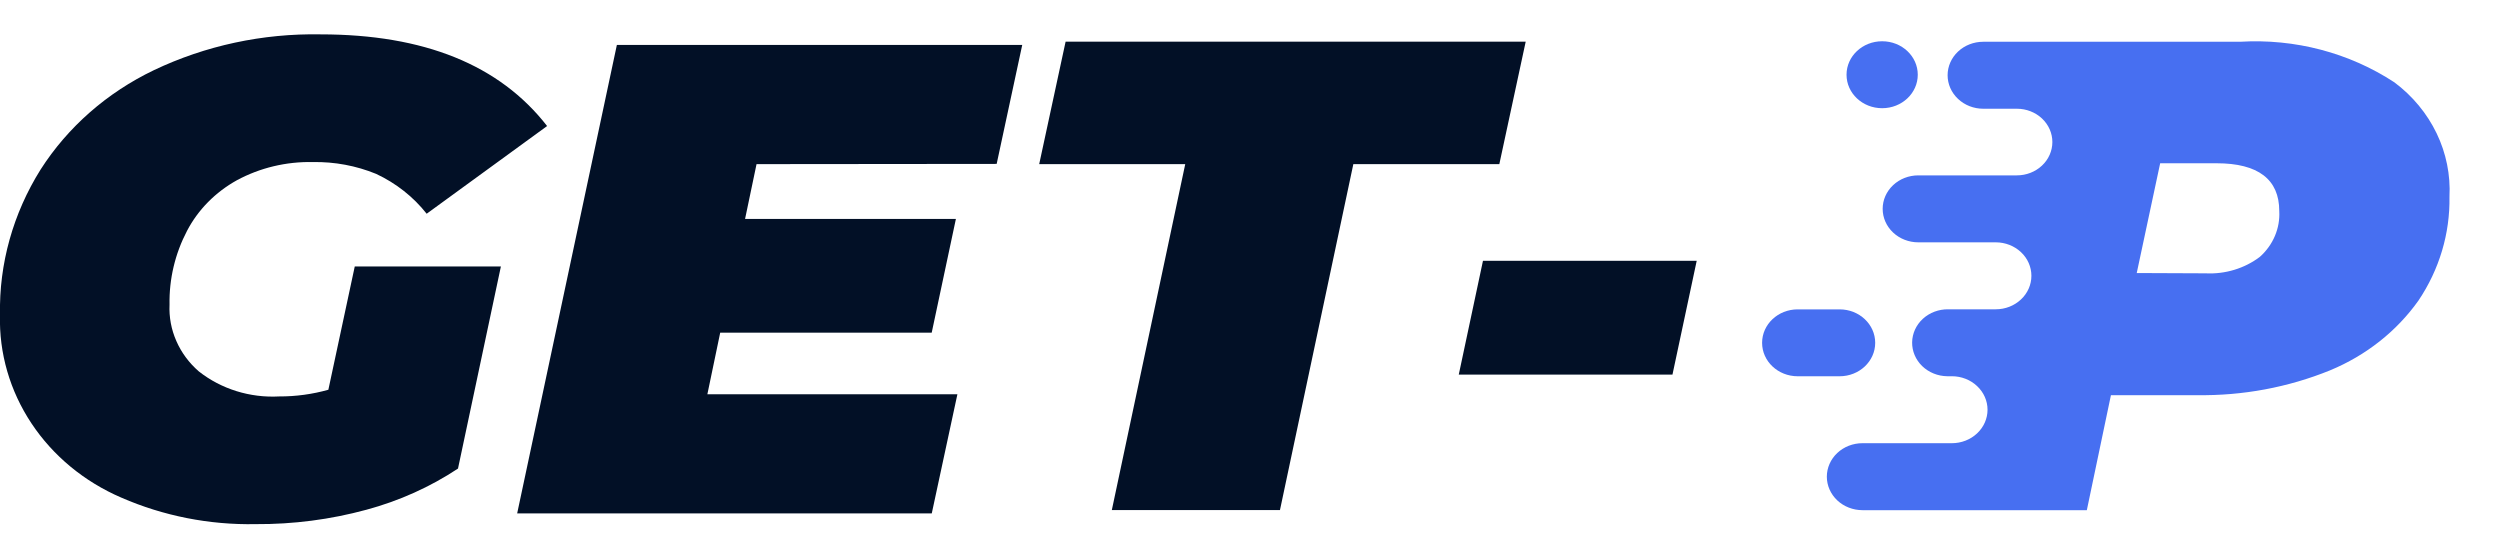 <svg width="75" height="16" viewBox="0 0 75 16" fill="none" xmlns="http://www.w3.org/2000/svg">
<g clip-path="url(#clip0_21_552)">
<path d="M10.643 7.993H15.027L13.74 14.057C12.904 14.61 11.976 15.027 10.993 15.292C9.914 15.586 8.794 15.731 7.67 15.724C6.281 15.751 4.904 15.479 3.643 14.93C2.53 14.452 1.591 13.677 0.944 12.701C0.296 11.726 -0.032 10.593 -3.89568e-05 9.443C-0.03 7.913 0.392 6.405 1.218 5.086C2.032 3.813 3.209 2.78 4.617 2.105C6.165 1.368 7.882 0.999 9.617 1.031C12.723 1.031 14.988 1.948 16.413 3.781L12.8 6.412C12.402 5.906 11.882 5.496 11.283 5.216C10.684 4.971 10.037 4.85 9.384 4.862C8.586 4.845 7.799 5.034 7.107 5.407C6.462 5.765 5.942 6.292 5.612 6.923C5.251 7.612 5.071 8.372 5.086 9.14C5.069 9.513 5.138 9.885 5.29 10.23C5.441 10.576 5.67 10.886 5.962 11.14C6.635 11.671 7.499 11.941 8.376 11.893C8.876 11.895 9.373 11.827 9.851 11.692L10.643 7.993ZM22.696 4.924L22.352 6.568H28.677L27.951 9.981H21.606L21.221 11.828H28.722L27.953 15.402H15.515L18.506 1.348H30.667L29.9 4.917L22.696 4.924ZM35.557 4.924H31.176L31.968 1.25H45.771L44.98 4.924H40.6L38.399 15.301H33.355L35.557 4.924Z" fill="#021026"/>
<path d="M44.489 7.825H50.901L50.174 11.238H43.763L44.489 7.825Z" fill="#021026"/>
<path d="M71.833 2.471C70.48 1.583 68.847 1.154 67.2 1.253H59.497C59.213 1.253 58.941 1.359 58.741 1.547C58.541 1.735 58.428 1.991 58.428 2.257C58.428 2.523 58.541 2.779 58.741 2.967C58.941 3.156 59.213 3.262 59.497 3.262H60.507C60.789 3.262 61.059 3.367 61.259 3.554C61.459 3.742 61.571 3.996 61.571 4.261C61.571 4.526 61.459 4.781 61.259 4.968C61.059 5.156 60.789 5.261 60.507 5.261H57.549C57.265 5.261 56.993 5.367 56.793 5.555C56.592 5.744 56.48 5.999 56.48 6.265C56.48 6.532 56.592 6.787 56.793 6.976C56.993 7.164 57.265 7.27 57.549 7.27H59.873C60.157 7.27 60.428 7.376 60.629 7.564C60.83 7.752 60.942 8.008 60.942 8.274C60.942 8.541 60.83 8.796 60.629 8.984C60.428 9.173 60.157 9.279 59.873 9.279H58.448C58.164 9.275 57.891 9.377 57.687 9.563C57.484 9.749 57.368 10.003 57.364 10.269C57.36 10.535 57.469 10.792 57.666 10.983C57.864 11.174 58.134 11.284 58.418 11.287H58.556C58.84 11.287 59.112 11.393 59.312 11.582C59.513 11.77 59.626 12.025 59.626 12.292C59.626 12.558 59.513 12.814 59.312 13.002C59.112 13.19 58.84 13.296 58.556 13.296H55.874C55.59 13.296 55.319 13.402 55.118 13.59C54.918 13.779 54.805 14.034 54.805 14.301C54.805 14.567 54.918 14.822 55.118 15.011C55.319 15.199 55.59 15.305 55.874 15.305H62.605L63.328 11.855H65.911C67.282 11.875 68.642 11.622 69.9 11.111C70.979 10.665 71.899 9.939 72.553 9.018C73.18 8.087 73.503 7.004 73.484 5.903C73.518 5.249 73.386 4.596 73.099 4C72.811 3.403 72.378 2.879 71.833 2.471ZM67.794 7.707C67.336 8.053 66.758 8.229 66.171 8.2L64.102 8.191L64.805 4.898H66.497C67.745 4.898 68.378 5.382 68.378 6.331C68.392 6.586 68.348 6.841 68.247 7.079C68.146 7.317 67.992 7.531 67.794 7.707Z" fill="#476FF1"/>
<path d="M55.188 9.281H53.931C53.341 9.281 52.863 9.73 52.863 10.284V10.285C52.863 10.839 53.341 11.288 53.931 11.288H55.188C55.778 11.288 56.256 10.839 56.256 10.285V10.284C56.256 9.73 55.778 9.281 55.188 9.281Z" fill="#476FF1"/>
<path d="M56.465 1.238H56.464C55.874 1.238 55.396 1.687 55.396 2.241V2.242C55.396 2.797 55.874 3.246 56.464 3.246H56.465C57.055 3.246 57.533 2.797 57.533 2.242V2.241C57.533 1.687 57.055 1.238 56.465 1.238Z" fill="#476FF1"/>
</g>
<defs>
<clipPath id="clip0_21_552">
<rect width="74.24" height="15.81" fill="white" transform="translate(0 0.095)"/>
</clipPath>
</defs>
</svg>
